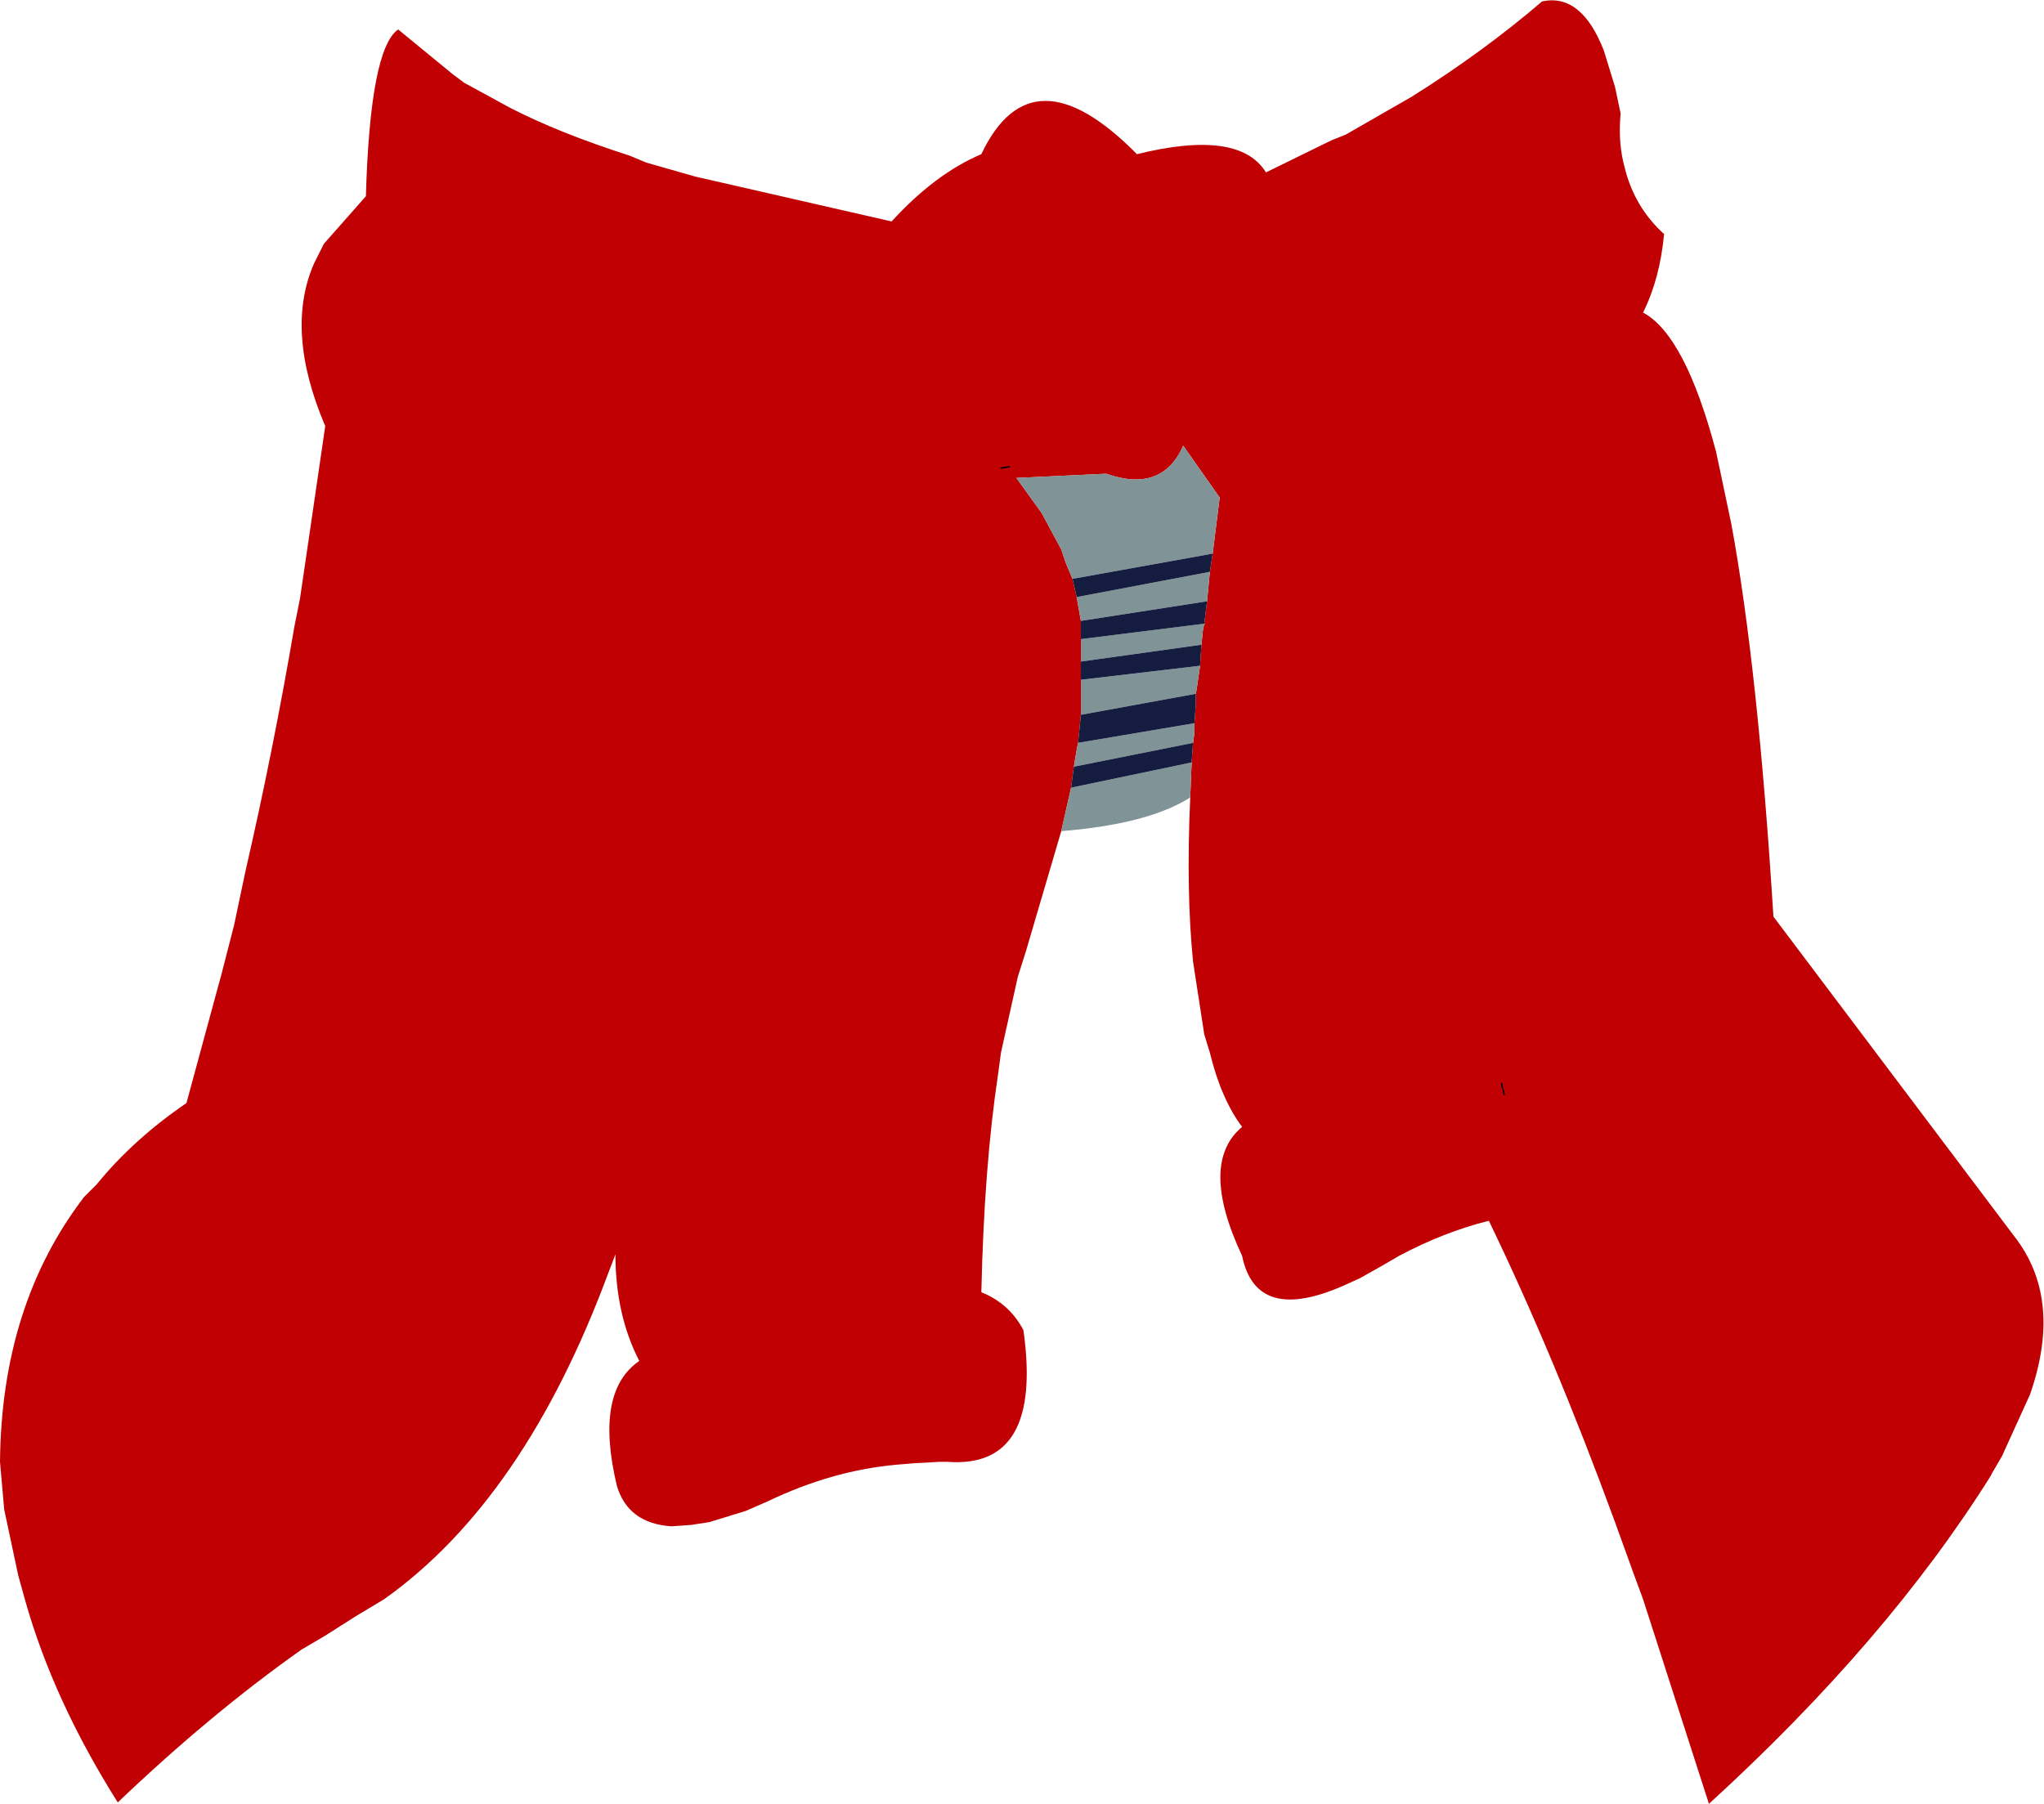 <?xml version="1.0" encoding="UTF-8" standalone="no"?>
<svg xmlns:xlink="http://www.w3.org/1999/xlink" height="64.35px" width="72.9px" xmlns="http://www.w3.org/2000/svg">
  <g transform="matrix(1.0, 0.0, 0.0, 1.0, 36.45, 32.15)">
    <path d="M1.4 -2.5 L0.15 1.75 -0.15 2.7 -0.55 4.5 -0.75 5.4 -0.85 6.15 Q-1.35 9.45 -1.45 13.95 -0.45 14.35 0.05 15.3 0.75 20.25 -2.65 20.0 L-2.95 20.0 -3.85 20.05 -4.45 20.1 Q-6.75 20.3 -9.05 21.4 L-9.85 21.75 -11.15 22.15 -11.8 22.25 -12.5 22.3 Q-14.05 22.2 -14.45 20.85 -15.25 17.5 -13.65 16.4 -14.5 14.75 -14.5 12.6 L-14.75 13.25 Q-17.75 21.35 -22.75 24.9 L-23.75 25.5 -24.85 26.2 -25.7 26.7 Q-28.95 29.0 -32.25 32.15 -34.55 28.5 -35.55 24.95 L-35.8 24.05 -36.3 21.7 -36.45 20.0 Q-36.4 14.4 -33.45 10.55 L-33.0 10.1 Q-31.7 8.5 -29.8 7.2 L-28.85 3.7 -28.55 2.6 -28.1 0.85 -27.7 -1.05 Q-26.7 -5.4 -25.95 -9.8 L-25.75 -10.8 -25.5 -12.5 -24.85 -16.95 Q-26.3 -20.35 -25.25 -22.75 L-24.9 -23.45 -23.4 -25.15 Q-23.25 -30.4 -22.25 -31.1 L-20.3 -29.5 -19.9 -29.2 -18.25 -28.3 Q-16.5 -27.4 -14.0 -26.6 L-13.4 -26.35 -11.65 -25.85 -4.65 -24.25 Q-3.1 -25.95 -1.45 -26.65 0.35 -30.45 4.1 -26.65 7.75 -27.55 8.7 -26.0 L11.05 -27.15 11.55 -27.35 13.9 -28.7 Q16.45 -30.3 18.55 -32.1 19.95 -32.4 20.75 -30.35 L21.15 -29.05 21.35 -28.1 Q21.25 -27.05 21.5 -26.15 21.85 -24.75 22.9 -23.8 22.75 -22.2 22.15 -21.0 23.65 -20.2 24.75 -16.05 L24.9 -15.35 25.3 -13.45 Q26.25 -8.3 26.8 0.55 L35.5 12.1 Q37.1 14.3 35.95 17.6 L34.95 19.8 34.6 20.4 34.55 20.5 Q30.85 26.4 24.5 32.2 L22.15 24.9 21.8 23.95 21.15 22.15 Q18.95 16.15 16.65 11.4 15.05 11.8 13.45 12.65 L12.85 13.0 12.05 13.45 11.5 13.7 Q8.35 15.1 7.85 12.65 6.3 9.35 7.85 8.05 7.1 7.05 6.7 5.4 L6.5 4.75 6.1 2.15 Q5.85 -0.35 6.0 -3.7 L6.05 -4.95 6.1 -5.65 6.15 -6.0 6.15 -6.35 6.2 -7.05 6.2 -7.4 6.25 -7.7 6.35 -8.4 6.4 -9.15 6.45 -9.65 6.5 -9.9 6.6 -10.7 6.7 -11.75 6.8 -12.4 7.05 -14.4 5.75 -16.25 Q5.0 -14.55 3.0 -15.25 L-0.2 -15.1 0.7 -13.85 1.4 -12.55 1.55 -12.1 1.8 -11.5 1.95 -10.85 2.1 -10.0 2.1 -9.35 2.1 -8.55 2.1 -7.9 2.1 -6.65 2.05 -6.15 2.0 -5.65 1.95 -5.4 1.85 -4.8 1.75 -4.05 1.4 -2.5 M-0.45 -15.5 L-0.75 -15.45 -0.45 -15.5 M17.1 6.5 L17.2 6.9 17.1 6.5" fill="#c00002" fill-rule="evenodd" stroke="none"/>
    <path d="M6.0 -3.7 Q4.5 -2.75 1.4 -2.5 L1.75 -4.05 6.05 -4.95 6.0 -3.7 M1.85 -4.8 L1.95 -5.4 2.0 -5.65 6.15 -6.35 6.15 -6.0 6.1 -5.65 1.85 -4.8 M2.1 -6.65 L2.1 -7.9 6.35 -8.4 6.25 -7.7 6.2 -7.4 2.1 -6.65 M2.1 -8.55 L2.1 -9.35 6.5 -9.9 6.45 -9.65 6.4 -9.15 2.1 -8.55 M2.1 -10.0 L1.95 -10.85 6.7 -11.75 6.6 -10.7 2.1 -10.0 M1.8 -11.5 L1.55 -12.1 1.4 -12.55 0.7 -13.85 -0.2 -15.1 3.0 -15.25 Q5.0 -14.55 5.75 -16.25 L7.05 -14.4 6.8 -12.4 1.8 -11.5" fill="#809397" fill-rule="evenodd" stroke="none"/>
    <path d="M1.75 -4.05 L1.85 -4.8 6.1 -5.65 6.05 -4.95 1.75 -4.05 M2.0 -5.65 L2.05 -6.15 2.1 -6.65 6.2 -7.4 6.2 -7.05 6.15 -6.35 2.0 -5.65 M2.1 -7.9 L2.1 -8.55 6.4 -9.15 6.35 -8.4 2.1 -7.9 M2.1 -9.35 L2.1 -10.0 6.6 -10.7 6.5 -9.9 2.1 -9.35 M1.95 -10.85 L1.8 -11.5 6.8 -12.4 6.7 -11.75 1.95 -10.85" fill="#141c40" fill-rule="evenodd" stroke="none"/>
    <path d="M17.2 6.9 L17.1 6.5 M-0.75 -15.45 L-0.45 -15.5" fill="none" stroke="#000000" stroke-linecap="round" stroke-linejoin="round" stroke-width="0.05"/>
  </g>
</svg>
